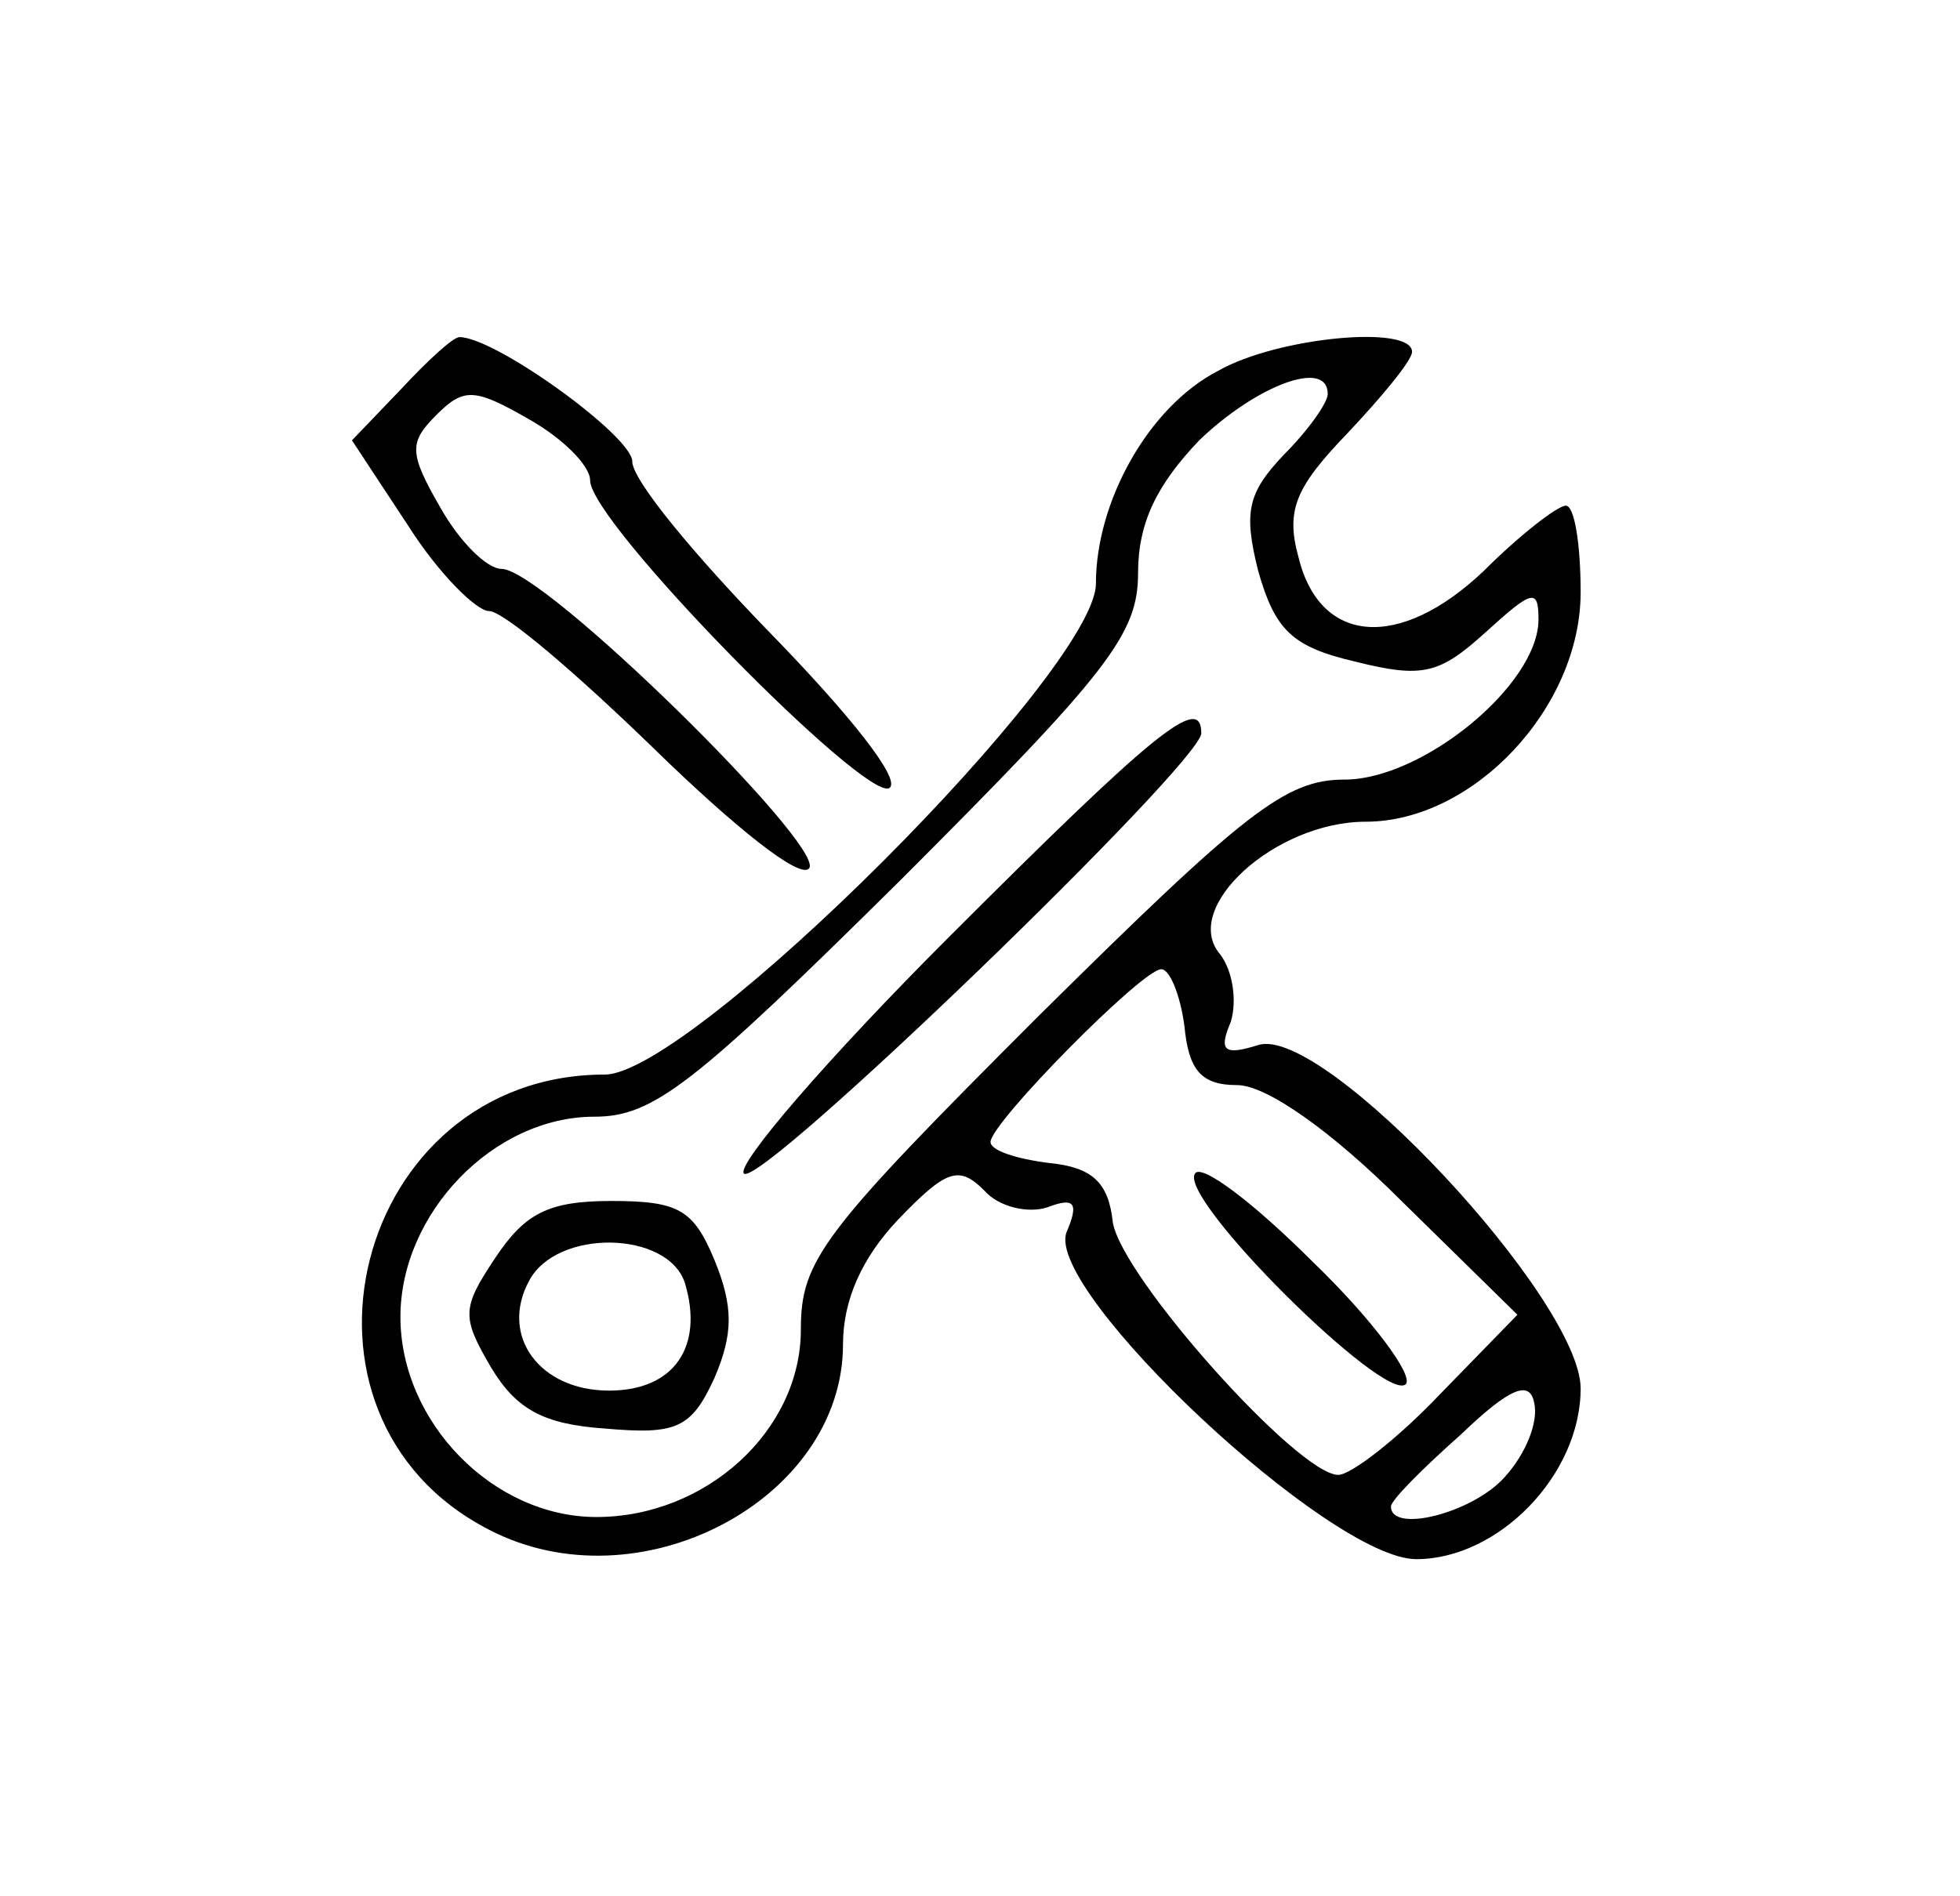 <?xml version="1.0" standalone="no"?>
<!DOCTYPE svg PUBLIC "-//W3C//DTD SVG 20010904//EN"
 "http://www.w3.org/TR/2001/REC-SVG-20010904/DTD/svg10.dtd">
<svg version="1.0" xmlns="http://www.w3.org/2000/svg"
 width="93pt" height="90pt" viewBox="0 0 93 90"
 preserveAspectRatio="xMidYMid meet">

<g transform="translate(0,90) scale(0.1,-0.1)"
fill="#000000" stroke="none">
<path d="M190 715 l-23 -24 27 -41 c14 -22 32 -40 38 -40 7 0 42 -30 79 -66
37 -36 69 -62 73 -56 7 11 -126 142 -146 142 -7 0 -20 13 -29 29 -15 26 -15
31 -2 44 13 13 18 13 44 -2 16 -9 29 -22 29 -29 0 -20 131 -153 142 -146 6 4
-20 36 -56 73 -36 37 -66 73 -66 82 0 12 -65 59 -82 59 -3 0 -15 -11 -28 -25z"/>
<path d="M578 724 c-33 -17 -58 -62 -58 -101 0 -41 -192 -233 -233 -233 -119
0 -160 -162 -55 -216 71 -37 168 14 168 88 0 21 9 41 26 59 23 24 29 26 41 14
7 -8 21 -11 30 -8 13 5 15 2 9 -12 -10 -28 125 -155 166 -155 39 0 78 40 78
81 0 42 -122 173 -153 163 -16 -5 -19 -3 -13 11 3 10 1 24 -5 32 -19 22 26 63
69 63 51 0 102 54 102 109 0 23 -3 41 -7 41 -4 0 -22 -14 -39 -31 -40 -38 -78
-35 -88 7 -6 22 -1 33 23 58 17 18 31 35 31 39 0 13 -64 7 -92 -9z m52 -11 c0
-4 -9 -17 -21 -29 -17 -18 -19 -27 -12 -55 8 -28 16 -36 46 -43 32 -8 40 -6
62 14 22 20 25 21 25 6 0 -31 -55 -76 -92 -76 -28 0 -47 -15 -145 -112 -103
-103 -113 -116 -113 -149 0 -48 -45 -89 -97 -89 -49 0 -93 45 -93 95 0 49 44
95 92 95 28 0 47 15 145 112 99 99 113 117 113 146 0 24 9 42 29 63 27 26 61
39 61 22z m-68 -300 c2 -21 8 -28 25 -28 14 0 45 -22 78 -55 l55 -54 -37 -38
c-20 -21 -42 -38 -48 -38 -19 0 -103 94 -107 120 -2 19 -10 26 -30 28 -16 2
-28 6 -28 10 0 9 72 82 81 82 4 0 9 -12 11 -27z m152 -214 c-15 -17 -54 -27
-54 -14 0 3 15 18 33 34 24 23 33 26 35 15 2 -9 -4 -24 -14 -35z"/>
<path d="M450 455 c-57 -57 -101 -108 -97 -112 8 -7 217 195 217 209 0 19 -22
1 -120 -97z"/>
<path d="M235 303 c-16 -24 -16 -28 -2 -52 12 -20 25 -27 54 -29 34 -3 41 0
52 24 9 21 9 34 0 56 -10 24 -17 28 -49 28 -30 0 -41 -6 -55 -27z m90 -12 c9
-30 -5 -51 -36 -51 -33 0 -52 26 -38 52 13 25 66 24 74 -1z"/>
<path d="M567 343 c-8 -12 90 -109 100 -100 4 4 -16 31 -44 58 -28 28 -53 47
-56 42z"/>
</g>
</svg>
